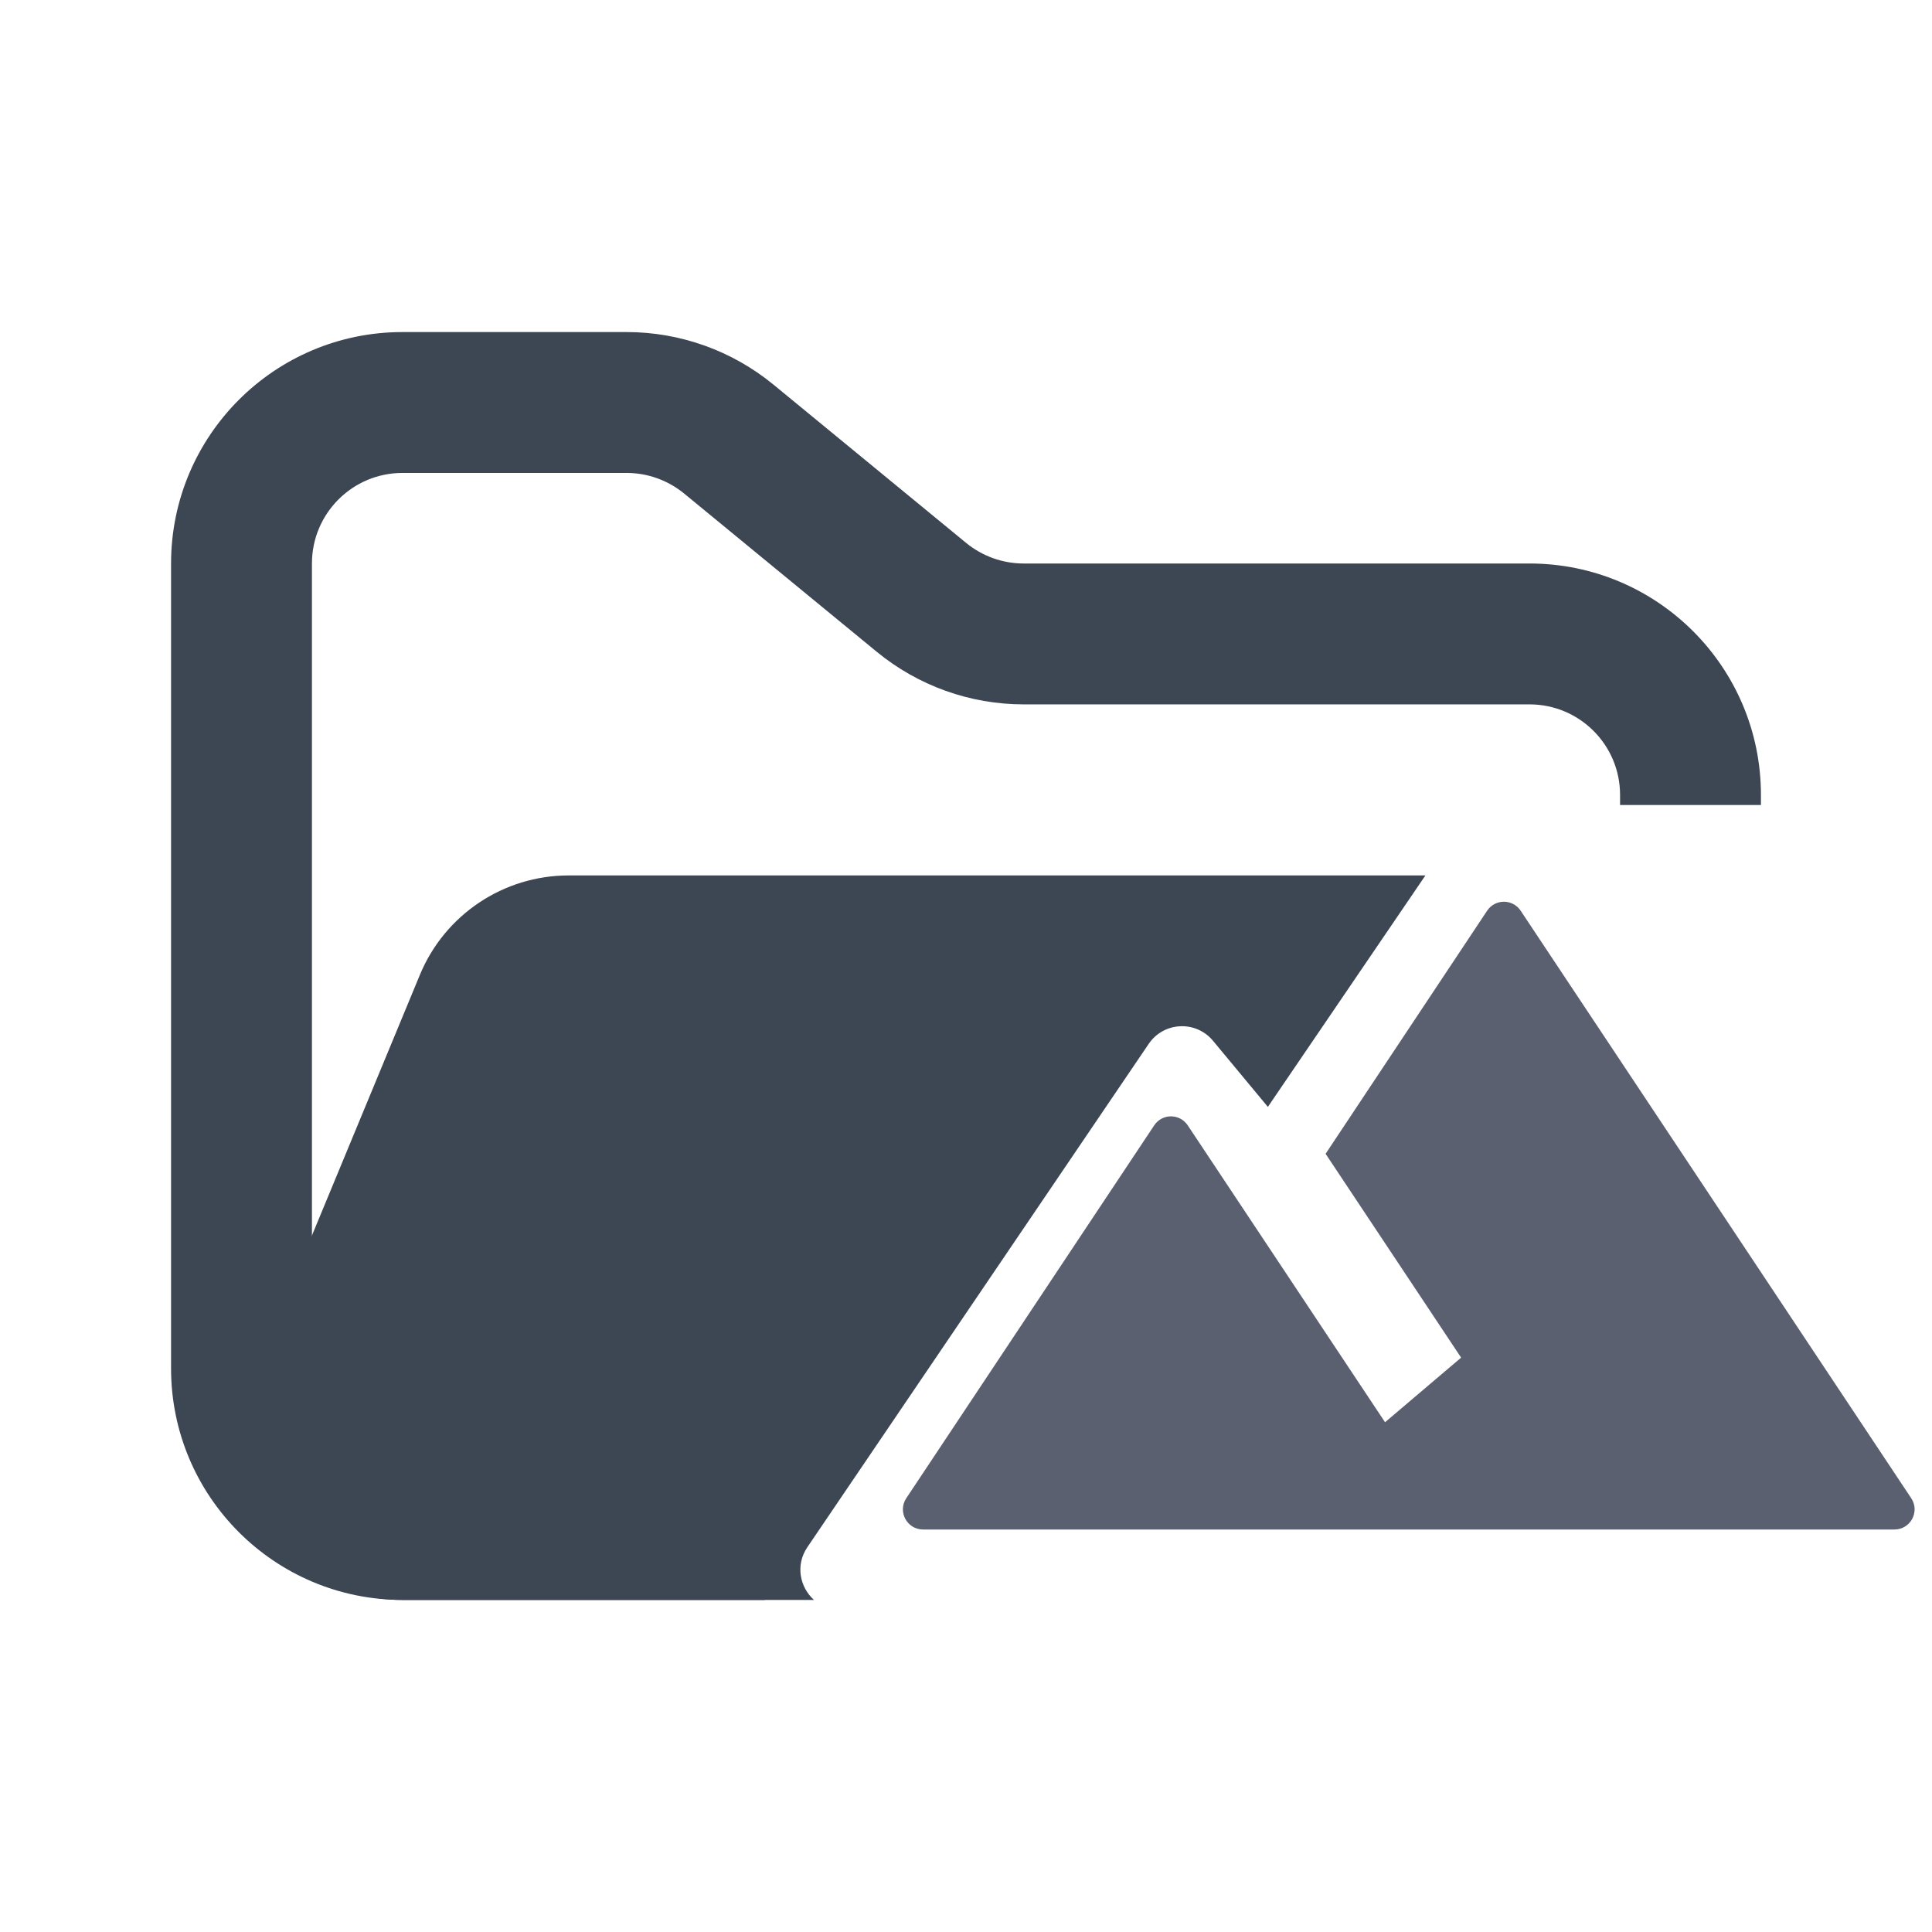 <svg width="48" height="48" viewBox="0 0 48 48" fill="none" xmlns="http://www.w3.org/2000/svg">
<path fill-rule="evenodd" clip-rule="evenodd" d="M10 8.25C6.824 8.25 4.25 10.824 4.25 14V34C4.25 37.176 6.824 39.75 10 39.75H19V36.25H10C8.757 36.25 7.75 35.243 7.75 34V14C7.75 12.757 8.757 11.75 10 11.75H15.568C16.089 11.75 16.593 11.931 16.996 12.261L21.782 16.193C22.811 17.038 24.101 17.5 25.432 17.5H38C39.243 17.5 40.25 18.507 40.25 19.75V20H43.75V19.75C43.75 16.574 41.176 14 38 14H25.432C24.911 14 24.407 13.819 24.004 13.489L19.218 9.557C18.189 8.712 16.899 8.25 15.568 8.25H10Z" fill="#3D4653"/>
<path fill-rule="evenodd" clip-rule="evenodd" d="M35.414 21.75L31.5 27.5L30.136 25.857C29.71 25.345 28.913 25.384 28.539 25.935L20.059 38.439C19.756 38.885 19.872 39.436 20.223 39.75H9.986C7.136 39.75 5.2 36.853 6.291 34.219L10.432 24.22C11.051 22.725 12.51 21.75 14.128 21.75L15.182 21.75H21.705L35.414 21.75Z" fill="#3D4653"/>
<path fill-rule="evenodd" clip-rule="evenodd" d="M37.78 22.626C37.582 22.329 37.145 22.329 36.947 22.627L32.934 28.666L36.301 33.73L34.411 35.335L29.509 27.959C29.311 27.661 28.874 27.661 28.676 27.959L22.516 37.223C22.296 37.556 22.534 38 22.933 38H47.067C47.466 38 47.705 37.556 47.484 37.223L37.78 22.626Z" fill="#5B6071"/>
</svg>
